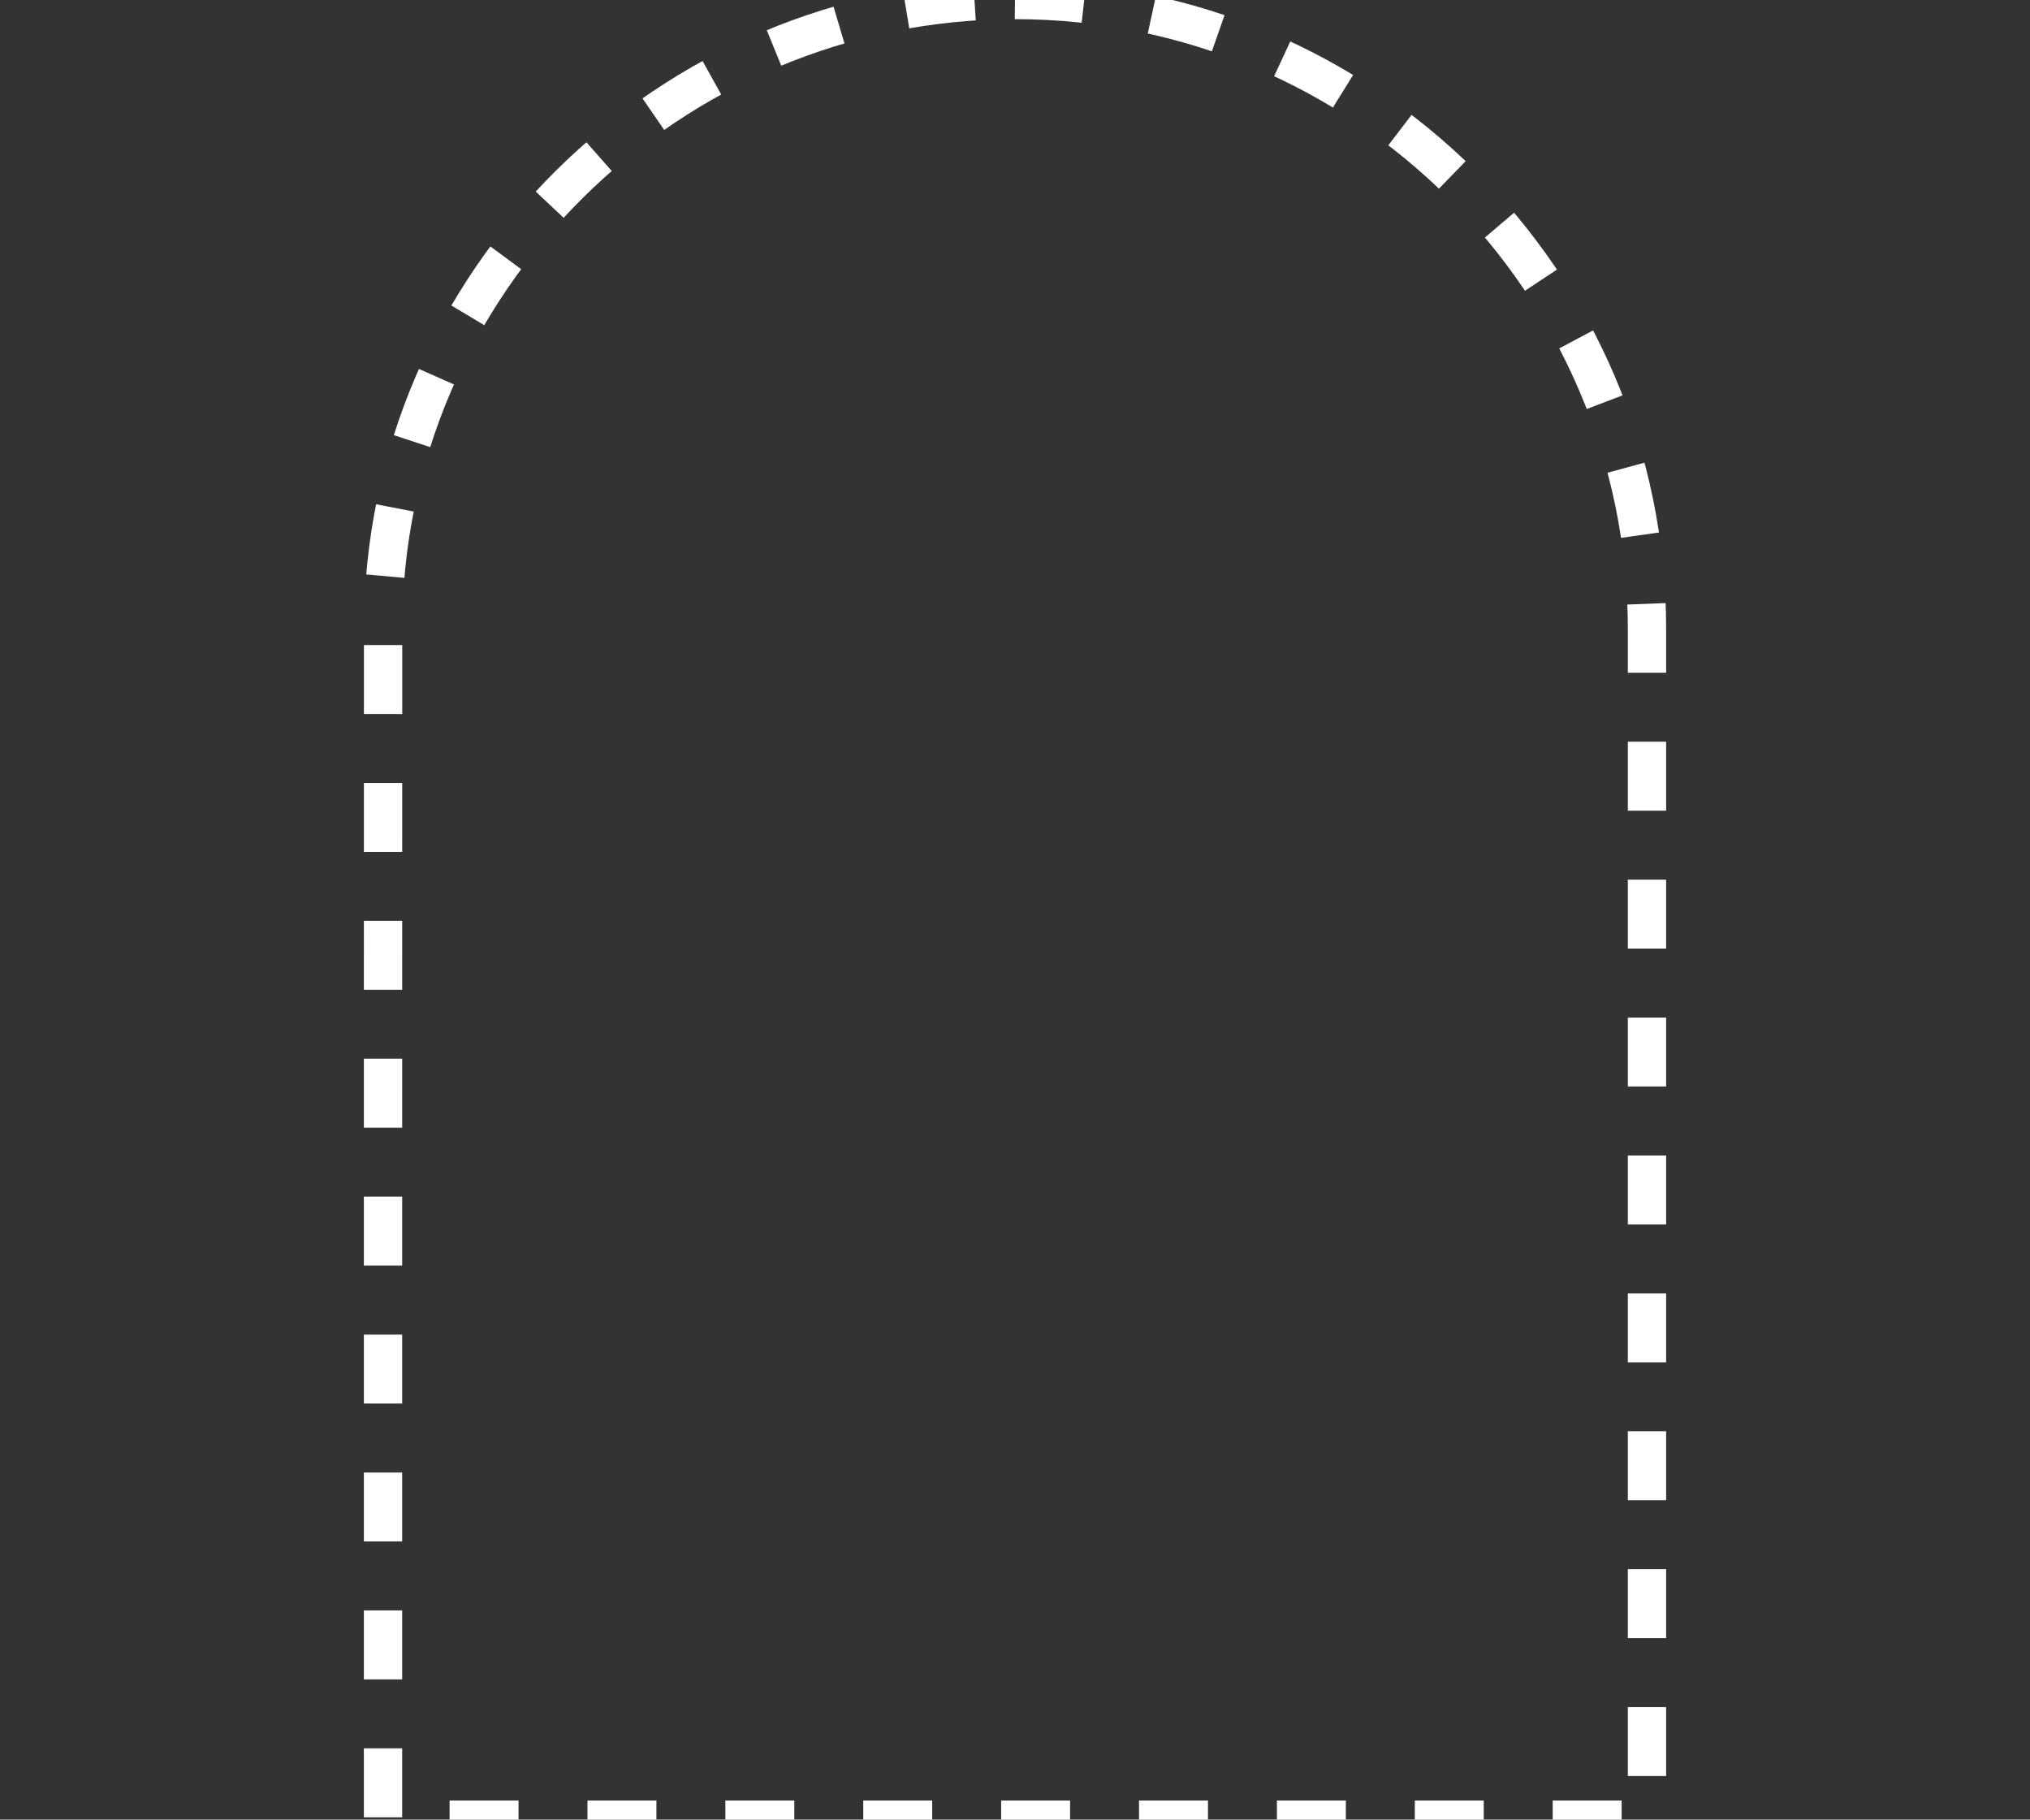 <svg viewBox="0 0 106 95" version="1.1" xmlns="http://www.w3.org/2000/svg" xmlns:xlink="http://www.w3.org/1999/xlink">
    <rect x="0" y="0" width="106" height="95" fill="#333333" stroke="none"/>
    <g id="ghost" fill-rule="nonzero" fill="none" stroke-dasharray="3.6,3.6,3.6,3.6" stroke="#FFFFFF" stroke-width="2">
        <path d="M53,0 C71.225,0 86,14.703 86,32.84 C86,50.976 86,54.178 86,64.207 C86,71.679 86,81.677 86,95 L20,95 C20,80.35 19.997,70.714 20,64.207 C20.004,54.789 19.997,51.389 20.004,32.84 C20,14.7 34.957,0 53,0 Z"></path>
    </g>
</svg>
